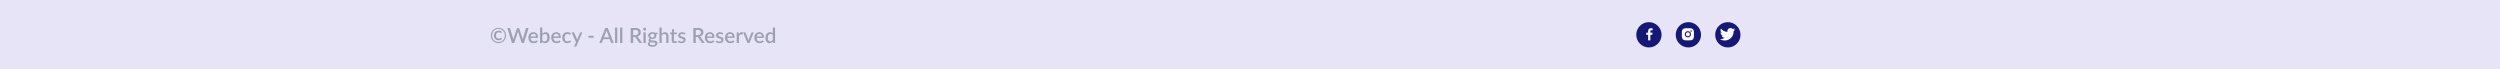 <svg width="1919" height="53" viewBox="0 0 1919 53" fill="none" xmlns="http://www.w3.org/2000/svg">
<rect x="-1" width="1920" height="53" fill="#E7E4F8"/>
<path d="M384.544 29.04C384.592 29.035 384.637 29.045 384.68 29.072C384.723 29.093 384.757 29.12 384.784 29.152L385.36 29.768C385.061 30.136 384.688 30.419 384.24 30.616C383.792 30.813 383.259 30.912 382.64 30.912C382.112 30.912 381.632 30.819 381.2 30.632C380.768 30.445 380.4 30.189 380.096 29.864C379.792 29.533 379.555 29.141 379.384 28.688C379.219 28.235 379.136 27.744 379.136 27.216C379.136 26.677 379.229 26.181 379.416 25.728C379.603 25.275 379.859 24.885 380.184 24.56C380.515 24.235 380.901 23.981 381.344 23.8C381.792 23.619 382.277 23.528 382.8 23.528C383.387 23.528 383.885 23.624 384.296 23.816C384.712 24.008 385.069 24.256 385.368 24.56L384.92 25.192C384.893 25.229 384.853 25.267 384.8 25.304C384.752 25.341 384.691 25.36 384.616 25.36C384.536 25.36 384.453 25.333 384.368 25.28C384.288 25.221 384.187 25.157 384.064 25.088C383.941 25.019 383.787 24.957 383.6 24.904C383.413 24.845 383.173 24.816 382.88 24.816C382.533 24.816 382.224 24.872 381.952 24.984C381.68 25.096 381.448 25.256 381.256 25.464C381.064 25.672 380.917 25.925 380.816 26.224C380.715 26.517 380.664 26.848 380.664 27.216C380.664 27.6 380.715 27.941 380.816 28.24C380.923 28.539 381.067 28.792 381.248 29C381.435 29.203 381.653 29.357 381.904 29.464C382.155 29.565 382.429 29.616 382.728 29.616C383 29.616 383.224 29.595 383.4 29.552C383.576 29.509 383.728 29.459 383.856 29.4C383.984 29.336 384.099 29.272 384.2 29.208C384.307 29.144 384.421 29.088 384.544 29.04ZM376.744 27.24C376.744 26.701 376.813 26.181 376.952 25.68C377.091 25.179 377.288 24.709 377.544 24.272C377.8 23.835 378.107 23.437 378.464 23.08C378.821 22.723 379.216 22.416 379.648 22.16C380.085 21.904 380.555 21.707 381.056 21.568C381.557 21.424 382.077 21.352 382.616 21.352C383.155 21.352 383.675 21.424 384.176 21.568C384.677 21.707 385.147 21.904 385.584 22.16C386.021 22.416 386.419 22.723 386.776 23.08C387.133 23.437 387.44 23.835 387.696 24.272C387.952 24.709 388.149 25.179 388.288 25.68C388.427 26.181 388.496 26.701 388.496 27.24C388.496 27.779 388.424 28.299 388.28 28.8C388.141 29.301 387.944 29.771 387.688 30.208C387.437 30.64 387.133 31.035 386.776 31.392C386.419 31.749 386.021 32.056 385.584 32.312C385.147 32.568 384.677 32.765 384.176 32.904C383.675 33.043 383.155 33.112 382.616 33.112C382.077 33.112 381.557 33.043 381.056 32.904C380.555 32.765 380.085 32.568 379.648 32.312C379.216 32.056 378.821 31.749 378.464 31.392C378.107 31.035 377.8 30.64 377.544 30.208C377.288 29.771 377.091 29.301 376.952 28.8C376.813 28.299 376.744 27.779 376.744 27.24ZM377.696 27.24C377.696 27.944 377.821 28.603 378.072 29.216C378.328 29.824 378.677 30.355 379.12 30.808C379.563 31.256 380.083 31.611 380.68 31.872C381.283 32.133 381.928 32.264 382.616 32.264C383.075 32.264 383.517 32.205 383.944 32.088C384.371 31.971 384.765 31.805 385.128 31.592C385.496 31.373 385.829 31.112 386.128 30.808C386.432 30.504 386.691 30.165 386.904 29.792C387.117 29.419 387.283 29.019 387.4 28.592C387.517 28.16 387.576 27.709 387.576 27.24C387.576 26.771 387.517 26.32 387.4 25.888C387.283 25.451 387.117 25.045 386.904 24.672C386.691 24.299 386.432 23.96 386.128 23.656C385.829 23.347 385.496 23.083 385.128 22.864C384.765 22.645 384.371 22.477 383.944 22.36C383.517 22.237 383.075 22.176 382.616 22.176C381.928 22.176 381.283 22.309 380.68 22.576C380.083 22.837 379.563 23.197 379.12 23.656C378.677 24.109 378.328 24.645 378.072 25.264C377.821 25.877 377.696 26.536 377.696 27.24ZM405.746 21.48L402.162 33H400.474L397.77 24.728C397.738 24.637 397.706 24.539 397.674 24.432C397.648 24.325 397.621 24.211 397.594 24.088C397.568 24.211 397.538 24.325 397.506 24.432C397.48 24.539 397.45 24.637 397.418 24.728L394.69 33H393.002L389.418 21.48H390.986C391.146 21.48 391.28 21.52 391.386 21.6C391.498 21.675 391.573 21.779 391.61 21.912L393.77 29.296C393.813 29.456 393.853 29.629 393.89 29.816C393.928 30.003 393.965 30.197 394.002 30.4C394.04 30.197 394.08 30.003 394.122 29.816C394.17 29.624 394.221 29.451 394.274 29.296L396.746 21.912C396.784 21.805 396.858 21.707 396.97 21.616C397.082 21.525 397.216 21.48 397.37 21.48H397.914C398.08 21.48 398.213 21.523 398.314 21.608C398.416 21.688 398.493 21.789 398.546 21.912L401.01 29.296C401.064 29.451 401.112 29.619 401.154 29.8C401.202 29.976 401.245 30.163 401.282 30.36C401.32 30.163 401.354 29.976 401.386 29.8C401.424 29.619 401.464 29.451 401.506 29.296L403.658 21.912C403.69 21.795 403.762 21.693 403.874 21.608C403.992 21.523 404.128 21.48 404.282 21.48H405.746ZM411.4 28C411.4 27.712 411.357 27.445 411.272 27.2C411.192 26.949 411.072 26.733 410.912 26.552C410.752 26.365 410.552 26.221 410.312 26.12C410.077 26.013 409.805 25.96 409.496 25.96C408.872 25.96 408.381 26.139 408.024 26.496C407.667 26.853 407.44 27.355 407.344 28H411.4ZM407.296 29.056C407.317 29.52 407.389 29.923 407.512 30.264C407.635 30.6 407.797 30.88 408 31.104C408.208 31.328 408.453 31.496 408.736 31.608C409.024 31.715 409.344 31.768 409.696 31.768C410.032 31.768 410.323 31.731 410.568 31.656C410.813 31.576 411.027 31.491 411.208 31.4C411.389 31.304 411.544 31.219 411.672 31.144C411.8 31.064 411.917 31.024 412.024 31.024C412.163 31.024 412.269 31.077 412.344 31.184L412.832 31.816C412.629 32.056 412.4 32.259 412.144 32.424C411.888 32.589 411.616 32.725 411.328 32.832C411.04 32.933 410.744 33.005 410.44 33.048C410.136 33.096 409.84 33.12 409.552 33.12C408.987 33.12 408.461 33.027 407.976 32.84C407.496 32.648 407.077 32.368 406.72 32C406.368 31.632 406.091 31.176 405.888 30.632C405.691 30.088 405.592 29.461 405.592 28.752C405.592 28.187 405.68 27.659 405.856 27.168C406.037 26.677 406.293 26.251 406.624 25.888C406.96 25.525 407.365 25.24 407.84 25.032C408.32 24.819 408.861 24.712 409.464 24.712C409.965 24.712 410.429 24.795 410.856 24.96C411.283 25.12 411.651 25.357 411.96 25.672C412.269 25.987 412.509 26.373 412.68 26.832C412.856 27.285 412.944 27.803 412.944 28.384C412.944 28.651 412.915 28.829 412.856 28.92C412.797 29.011 412.691 29.056 412.536 29.056H407.296ZM416.268 30.952C416.508 31.261 416.769 31.48 417.052 31.608C417.34 31.731 417.652 31.792 417.988 31.792C418.665 31.792 419.193 31.547 419.572 31.056C419.951 30.565 420.14 29.805 420.14 28.776C420.14 27.837 419.975 27.152 419.644 26.72C419.319 26.288 418.852 26.072 418.244 26.072C417.823 26.072 417.455 26.168 417.14 26.36C416.831 26.547 416.54 26.816 416.268 27.168V30.952ZM416.268 25.92C416.604 25.552 416.98 25.259 417.396 25.04C417.812 24.821 418.287 24.712 418.82 24.712C419.295 24.712 419.721 24.805 420.1 24.992C420.484 25.173 420.809 25.437 421.076 25.784C421.343 26.131 421.548 26.552 421.692 27.048C421.836 27.539 421.908 28.093 421.908 28.712C421.908 29.373 421.825 29.976 421.66 30.52C421.5 31.059 421.268 31.523 420.964 31.912C420.66 32.296 420.292 32.595 419.86 32.808C419.428 33.016 418.945 33.12 418.412 33.12C418.151 33.12 417.913 33.093 417.7 33.04C417.487 32.992 417.289 32.92 417.108 32.824C416.927 32.728 416.759 32.613 416.604 32.48C416.455 32.347 416.311 32.195 416.172 32.024L416.1 32.656C416.073 32.779 416.025 32.867 415.956 32.92C415.887 32.973 415.791 33 415.668 33H414.548V21.16H416.268V25.92ZM428.931 28C428.931 27.712 428.889 27.445 428.803 27.2C428.723 26.949 428.603 26.733 428.443 26.552C428.283 26.365 428.083 26.221 427.843 26.12C427.609 26.013 427.337 25.96 427.027 25.96C426.403 25.96 425.913 26.139 425.555 26.496C425.198 26.853 424.971 27.355 424.875 28H428.931ZM424.827 29.056C424.849 29.52 424.921 29.923 425.043 30.264C425.166 30.6 425.329 30.88 425.531 31.104C425.739 31.328 425.985 31.496 426.267 31.608C426.555 31.715 426.875 31.768 427.227 31.768C427.563 31.768 427.854 31.731 428.099 31.656C428.345 31.576 428.558 31.491 428.739 31.4C428.921 31.304 429.075 31.219 429.203 31.144C429.331 31.064 429.449 31.024 429.555 31.024C429.694 31.024 429.801 31.077 429.875 31.184L430.363 31.816C430.161 32.056 429.931 32.259 429.675 32.424C429.419 32.589 429.147 32.725 428.859 32.832C428.571 32.933 428.275 33.005 427.971 33.048C427.667 33.096 427.371 33.12 427.083 33.12C426.518 33.12 425.993 33.027 425.507 32.84C425.027 32.648 424.609 32.368 424.251 32C423.899 31.632 423.622 31.176 423.419 30.632C423.222 30.088 423.123 29.461 423.123 28.752C423.123 28.187 423.211 27.659 423.387 27.168C423.569 26.677 423.825 26.251 424.155 25.888C424.491 25.525 424.897 25.24 425.371 25.032C425.851 24.819 426.393 24.712 426.995 24.712C427.497 24.712 427.961 24.795 428.387 24.96C428.814 25.12 429.182 25.357 429.491 25.672C429.801 25.987 430.041 26.373 430.211 26.832C430.387 27.285 430.475 27.803 430.475 28.384C430.475 28.651 430.446 28.829 430.387 28.92C430.329 29.011 430.222 29.056 430.067 29.056H424.827ZM437.847 26.44C437.794 26.509 437.743 26.563 437.695 26.6C437.647 26.637 437.578 26.656 437.487 26.656C437.397 26.656 437.301 26.624 437.199 26.56C437.103 26.496 436.986 26.427 436.847 26.352C436.714 26.272 436.551 26.2 436.359 26.136C436.167 26.072 435.927 26.04 435.639 26.04C435.266 26.04 434.938 26.107 434.655 26.24C434.378 26.373 434.143 26.565 433.951 26.816C433.765 27.061 433.623 27.363 433.527 27.72C433.437 28.072 433.391 28.469 433.391 28.912C433.391 29.371 433.442 29.779 433.543 30.136C433.645 30.493 433.789 30.795 433.975 31.04C434.167 31.285 434.397 31.472 434.663 31.6C434.935 31.728 435.239 31.792 435.575 31.792C435.906 31.792 436.175 31.752 436.383 31.672C436.591 31.592 436.765 31.504 436.903 31.408C437.042 31.312 437.159 31.224 437.255 31.144C437.357 31.064 437.463 31.024 437.575 31.024C437.714 31.024 437.821 31.077 437.895 31.184L438.383 31.816C438.186 32.056 437.967 32.259 437.727 32.424C437.487 32.589 437.234 32.725 436.967 32.832C436.701 32.933 436.423 33.005 436.135 33.048C435.847 33.096 435.557 33.12 435.263 33.12C434.757 33.12 434.282 33.027 433.839 32.84C433.402 32.648 433.018 32.373 432.687 32.016C432.362 31.653 432.103 31.213 431.911 30.696C431.725 30.173 431.631 29.579 431.631 28.912C431.631 28.309 431.717 27.752 431.887 27.24C432.058 26.723 432.306 26.277 432.631 25.904C432.962 25.531 433.37 25.24 433.855 25.032C434.341 24.819 434.901 24.712 435.535 24.712C436.127 24.712 436.647 24.808 437.095 25C437.549 25.192 437.951 25.464 438.303 25.816L437.847 26.44ZM447.007 24.84L442.511 35.32C442.452 35.443 442.38 35.539 442.295 35.608C442.215 35.677 442.089 35.712 441.919 35.712H440.647L442.151 32.448L438.823 24.84H440.319C440.463 24.84 440.572 24.875 440.647 24.944C440.727 25.008 440.785 25.085 440.823 25.176L442.767 29.808C442.815 29.941 442.857 30.075 442.895 30.208C442.937 30.336 442.977 30.469 443.015 30.608C443.057 30.469 443.1 30.333 443.143 30.2C443.185 30.067 443.233 29.933 443.287 29.8L445.151 25.176C445.188 25.08 445.249 25 445.335 24.936C445.425 24.872 445.524 24.84 445.631 24.84H447.007ZM451.624 27.456H455.68V28.912H451.624V27.456ZM467.542 28.68L465.958 24.472C465.83 24.147 465.699 23.733 465.566 23.232C465.507 23.483 465.443 23.715 465.374 23.928C465.305 24.136 465.241 24.32 465.182 24.48L463.598 28.68H467.542ZM471.086 33H469.638C469.473 33 469.339 32.96 469.238 32.88C469.137 32.795 469.059 32.691 469.006 32.568L468.046 30.024H463.086L462.126 32.568C462.083 32.675 462.009 32.773 461.902 32.864C461.795 32.955 461.662 33 461.502 33H460.054L464.622 21.48H466.518L471.086 33ZM473.831 21.16V33H472.111V21.16H473.831ZM477.706 21.16V33H475.986V21.16H477.706ZM487.478 27C487.904 27 488.278 26.949 488.598 26.848C488.918 26.741 489.184 26.595 489.398 26.408C489.611 26.221 489.771 26 489.878 25.744C489.984 25.483 490.038 25.195 490.038 24.88C490.038 24.251 489.83 23.771 489.414 23.44C488.998 23.109 488.368 22.944 487.526 22.944H486.006V27H487.478ZM492.902 33H491.23C490.899 33 490.659 32.872 490.51 32.616L487.822 28.736C487.731 28.603 487.632 28.507 487.526 28.448C487.419 28.389 487.259 28.36 487.046 28.36H486.006V33H484.134V21.48H487.526C488.283 21.48 488.934 21.557 489.478 21.712C490.027 21.867 490.478 22.088 490.83 22.376C491.182 22.659 491.44 23 491.606 23.4C491.776 23.8 491.862 24.245 491.862 24.736C491.862 25.136 491.8 25.509 491.678 25.856C491.56 26.203 491.387 26.517 491.158 26.8C490.934 27.083 490.656 27.328 490.326 27.536C489.995 27.744 489.619 27.907 489.198 28.024C489.427 28.163 489.624 28.357 489.79 28.608L492.902 33ZM495.653 24.84V33H493.933V24.84H495.653ZM495.941 22.376C495.941 22.531 495.909 22.677 495.845 22.816C495.786 22.955 495.703 23.077 495.597 23.184C495.49 23.285 495.365 23.368 495.221 23.432C495.082 23.491 494.933 23.52 494.773 23.52C494.618 23.52 494.471 23.491 494.333 23.432C494.199 23.368 494.082 23.285 493.981 23.184C493.879 23.077 493.797 22.955 493.733 22.816C493.674 22.677 493.645 22.531 493.645 22.376C493.645 22.216 493.674 22.067 493.733 21.928C493.797 21.789 493.879 21.669 493.981 21.568C494.082 21.461 494.199 21.379 494.333 21.32C494.471 21.256 494.618 21.224 494.773 21.224C494.933 21.224 495.082 21.256 495.221 21.32C495.365 21.379 495.49 21.461 495.597 21.568C495.703 21.669 495.786 21.789 495.845 21.928C495.909 22.067 495.941 22.216 495.941 22.376ZM500.726 28.848C501.259 28.848 501.659 28.712 501.926 28.44C502.192 28.168 502.326 27.813 502.326 27.376C502.326 26.928 502.192 26.573 501.926 26.312C501.659 26.051 501.259 25.92 500.726 25.92C500.198 25.92 499.798 26.051 499.526 26.312C499.259 26.573 499.126 26.928 499.126 27.376C499.126 27.589 499.16 27.787 499.23 27.968C499.299 28.149 499.4 28.307 499.534 28.44C499.667 28.568 499.832 28.669 500.03 28.744C500.232 28.813 500.464 28.848 500.726 28.848ZM503.118 33.4C503.118 33.219 503.064 33.075 502.958 32.968C502.856 32.856 502.718 32.771 502.542 32.712C502.366 32.648 502.16 32.603 501.926 32.576C501.691 32.544 501.44 32.523 501.174 32.512C500.912 32.496 500.643 32.483 500.366 32.472C500.094 32.456 499.83 32.429 499.574 32.392C499.318 32.525 499.107 32.685 498.942 32.872C498.782 33.059 498.702 33.275 498.702 33.52C498.702 33.68 498.742 33.829 498.822 33.968C498.907 34.107 499.035 34.227 499.206 34.328C499.382 34.429 499.603 34.509 499.87 34.568C500.142 34.627 500.467 34.656 500.846 34.656C501.603 34.656 502.171 34.539 502.55 34.304C502.928 34.069 503.118 33.768 503.118 33.4ZM504.846 25.136V25.776C504.846 25.989 504.718 26.12 504.462 26.168L503.646 26.304C503.784 26.613 503.854 26.957 503.854 27.336C503.854 27.736 503.774 28.099 503.614 28.424C503.459 28.749 503.243 29.027 502.966 29.256C502.688 29.485 502.358 29.661 501.974 29.784C501.59 29.907 501.174 29.968 500.726 29.968C500.555 29.968 500.387 29.96 500.222 29.944C500.062 29.923 499.904 29.896 499.75 29.864C499.595 29.955 499.48 30.051 499.406 30.152C499.331 30.253 499.294 30.357 499.294 30.464C499.294 30.64 499.371 30.771 499.526 30.856C499.68 30.941 499.883 31.003 500.134 31.04C500.39 31.077 500.68 31.101 501.006 31.112C501.331 31.123 501.662 31.141 501.998 31.168C502.334 31.195 502.664 31.24 502.99 31.304C503.315 31.363 503.603 31.464 503.854 31.608C504.11 31.747 504.315 31.936 504.47 32.176C504.624 32.416 504.702 32.728 504.702 33.112C504.702 33.464 504.614 33.808 504.438 34.144C504.262 34.48 504.006 34.779 503.67 35.04C503.339 35.301 502.934 35.509 502.454 35.664C501.974 35.824 501.427 35.904 500.814 35.904C500.206 35.904 499.675 35.845 499.222 35.728C498.774 35.611 498.398 35.451 498.094 35.248C497.795 35.051 497.571 34.821 497.422 34.56C497.278 34.299 497.206 34.027 497.206 33.744C497.206 33.36 497.326 33.032 497.566 32.76C497.811 32.488 498.142 32.275 498.558 32.12C498.334 32.013 498.152 31.867 498.014 31.68C497.88 31.493 497.814 31.248 497.814 30.944C497.814 30.704 497.902 30.453 498.078 30.192C498.254 29.931 498.518 29.709 498.87 29.528C498.464 29.304 498.144 29.008 497.91 28.64C497.675 28.267 497.558 27.832 497.558 27.336C497.558 26.931 497.635 26.565 497.79 26.24C497.95 25.915 498.171 25.637 498.454 25.408C498.736 25.179 499.07 25.003 499.454 24.88C499.843 24.757 500.267 24.696 500.726 24.696C501.43 24.696 502.043 24.843 502.566 25.136H504.846ZM507.924 25.808C508.26 25.477 508.628 25.213 509.028 25.016C509.428 24.813 509.895 24.712 510.428 24.712C510.876 24.712 511.268 24.787 511.604 24.936C511.946 25.085 512.231 25.296 512.46 25.568C512.695 25.84 512.871 26.168 512.988 26.552C513.106 26.931 513.164 27.349 513.164 27.808V33H511.452V27.808C511.452 27.259 511.324 26.832 511.068 26.528C510.818 26.224 510.434 26.072 509.916 26.072C509.532 26.072 509.175 26.16 508.844 26.336C508.519 26.512 508.212 26.752 507.924 27.056V33H506.204V21.16H507.924V25.808ZM517.68 33.128C517.002 33.128 516.48 32.939 516.112 32.56C515.749 32.176 515.568 31.637 515.568 30.944V26.192H514.672C514.576 26.192 514.493 26.163 514.424 26.104C514.354 26.04 514.32 25.947 514.32 25.824V25.128L515.64 24.936L516.016 22.576C516.042 22.485 516.088 22.413 516.152 22.36C516.216 22.301 516.301 22.272 516.408 22.272H517.288V24.952H519.552V26.192H517.288V30.824C517.288 31.117 517.36 31.341 517.504 31.496C517.648 31.651 517.84 31.728 518.08 31.728C518.213 31.728 518.328 31.712 518.424 31.68C518.52 31.643 518.602 31.605 518.672 31.568C518.741 31.525 518.8 31.488 518.848 31.456C518.901 31.419 518.952 31.4 519 31.4C519.096 31.4 519.173 31.453 519.232 31.56L519.744 32.4C519.477 32.635 519.162 32.816 518.8 32.944C518.437 33.067 518.064 33.128 517.68 33.128ZM525.779 26.32C525.737 26.395 525.689 26.448 525.635 26.48C525.582 26.512 525.515 26.528 525.435 26.528C525.345 26.528 525.246 26.501 525.139 26.448C525.033 26.389 524.907 26.325 524.763 26.256C524.619 26.187 524.449 26.125 524.251 26.072C524.059 26.013 523.833 25.984 523.571 25.984C523.358 25.984 523.163 26.011 522.987 26.064C522.817 26.112 522.67 26.184 522.547 26.28C522.43 26.371 522.339 26.48 522.275 26.608C522.211 26.731 522.179 26.864 522.179 27.008C522.179 27.2 522.238 27.36 522.355 27.488C522.473 27.616 522.627 27.728 522.819 27.824C523.011 27.915 523.23 27.997 523.475 28.072C523.721 28.147 523.971 28.227 524.227 28.312C524.483 28.397 524.734 28.496 524.979 28.608C525.225 28.72 525.443 28.859 525.635 29.024C525.827 29.184 525.982 29.381 526.099 29.616C526.217 29.845 526.275 30.125 526.275 30.456C526.275 30.84 526.206 31.195 526.067 31.52C525.929 31.845 525.726 32.128 525.459 32.368C525.193 32.608 524.859 32.795 524.459 32.928C524.065 33.061 523.611 33.128 523.099 33.128C522.817 33.128 522.542 33.101 522.275 33.048C522.014 33 521.763 32.933 521.523 32.848C521.289 32.757 521.067 32.651 520.859 32.528C520.657 32.405 520.475 32.272 520.315 32.128L520.715 31.472C520.763 31.392 520.822 31.331 520.891 31.288C520.966 31.24 521.057 31.216 521.163 31.216C521.275 31.216 521.385 31.253 521.491 31.328C521.603 31.397 521.731 31.475 521.875 31.56C522.025 31.645 522.203 31.725 522.411 31.8C522.619 31.869 522.878 31.904 523.187 31.904C523.443 31.904 523.665 31.875 523.851 31.816C524.038 31.752 524.193 31.667 524.315 31.56C524.438 31.453 524.529 31.333 524.587 31.2C524.646 31.061 524.675 30.915 524.675 30.76C524.675 30.552 524.617 30.381 524.499 30.248C524.382 30.115 524.225 30 524.027 29.904C523.835 29.808 523.614 29.723 523.363 29.648C523.118 29.573 522.867 29.493 522.611 29.408C522.355 29.323 522.102 29.224 521.851 29.112C521.606 29 521.385 28.859 521.187 28.688C520.995 28.512 520.841 28.301 520.723 28.056C520.606 27.805 520.547 27.501 520.547 27.144C520.547 26.819 520.611 26.509 520.739 26.216C520.873 25.923 521.065 25.664 521.315 25.44C521.571 25.216 521.883 25.04 522.251 24.912C522.625 24.779 523.054 24.712 523.539 24.712C524.089 24.712 524.587 24.8 525.035 24.976C525.483 25.152 525.859 25.392 526.163 25.696L525.779 26.32ZM535.54 27C535.967 27 536.34 26.949 536.66 26.848C536.98 26.741 537.247 26.595 537.46 26.408C537.673 26.221 537.833 26 537.94 25.744C538.047 25.483 538.1 25.195 538.1 24.88C538.1 24.251 537.892 23.771 537.476 23.44C537.06 23.109 536.431 22.944 535.588 22.944H534.068V27H535.54ZM540.964 33H539.292C538.961 33 538.721 32.872 538.572 32.616L535.884 28.736C535.793 28.603 535.695 28.507 535.588 28.448C535.481 28.389 535.321 28.36 535.108 28.36H534.068V33H532.196V21.48H535.588C536.345 21.48 536.996 21.557 537.54 21.712C538.089 21.867 538.54 22.088 538.892 22.376C539.244 22.659 539.503 23 539.668 23.4C539.839 23.8 539.924 24.245 539.924 24.736C539.924 25.136 539.863 25.509 539.74 25.856C539.623 26.203 539.449 26.517 539.22 26.8C538.996 27.083 538.719 27.328 538.388 27.536C538.057 27.744 537.681 27.907 537.26 28.024C537.489 28.163 537.687 28.357 537.852 28.608L540.964 33ZM546.853 28C546.853 27.712 546.81 27.445 546.725 27.2C546.645 26.949 546.525 26.733 546.365 26.552C546.205 26.365 546.005 26.221 545.765 26.12C545.53 26.013 545.258 25.96 544.949 25.96C544.325 25.96 543.834 26.139 543.477 26.496C543.12 26.853 542.893 27.355 542.797 28H546.853ZM542.749 29.056C542.77 29.52 542.842 29.923 542.965 30.264C543.088 30.6 543.25 30.88 543.453 31.104C543.661 31.328 543.906 31.496 544.189 31.608C544.477 31.715 544.797 31.768 545.149 31.768C545.485 31.768 545.776 31.731 546.021 31.656C546.266 31.576 546.48 31.491 546.661 31.4C546.842 31.304 546.997 31.219 547.125 31.144C547.253 31.064 547.37 31.024 547.477 31.024C547.616 31.024 547.722 31.077 547.797 31.184L548.285 31.816C548.082 32.056 547.853 32.259 547.597 32.424C547.341 32.589 547.069 32.725 546.781 32.832C546.493 32.933 546.197 33.005 545.893 33.048C545.589 33.096 545.293 33.12 545.005 33.12C544.44 33.12 543.914 33.027 543.429 32.84C542.949 32.648 542.53 32.368 542.173 32C541.821 31.632 541.544 31.176 541.341 30.632C541.144 30.088 541.045 29.461 541.045 28.752C541.045 28.187 541.133 27.659 541.309 27.168C541.49 26.677 541.746 26.251 542.077 25.888C542.413 25.525 542.818 25.24 543.293 25.032C543.773 24.819 544.314 24.712 544.917 24.712C545.418 24.712 545.882 24.795 546.309 24.96C546.736 25.12 547.104 25.357 547.413 25.672C547.722 25.987 547.962 26.373 548.133 26.832C548.309 27.285 548.397 27.803 548.397 28.384C548.397 28.651 548.368 28.829 548.309 28.92C548.25 29.011 548.144 29.056 547.989 29.056H542.749ZM554.873 26.32C554.83 26.395 554.782 26.448 554.729 26.48C554.676 26.512 554.609 26.528 554.529 26.528C554.438 26.528 554.34 26.501 554.233 26.448C554.126 26.389 554.001 26.325 553.857 26.256C553.713 26.187 553.542 26.125 553.345 26.072C553.153 26.013 552.926 25.984 552.665 25.984C552.452 25.984 552.257 26.011 552.081 26.064C551.91 26.112 551.764 26.184 551.641 26.28C551.524 26.371 551.433 26.48 551.369 26.608C551.305 26.731 551.273 26.864 551.273 27.008C551.273 27.2 551.332 27.36 551.449 27.488C551.566 27.616 551.721 27.728 551.913 27.824C552.105 27.915 552.324 27.997 552.569 28.072C552.814 28.147 553.065 28.227 553.321 28.312C553.577 28.397 553.828 28.496 554.073 28.608C554.318 28.72 554.537 28.859 554.729 29.024C554.921 29.184 555.076 29.381 555.193 29.616C555.31 29.845 555.369 30.125 555.369 30.456C555.369 30.84 555.3 31.195 555.161 31.52C555.022 31.845 554.82 32.128 554.553 32.368C554.286 32.608 553.953 32.795 553.553 32.928C553.158 33.061 552.705 33.128 552.193 33.128C551.91 33.128 551.636 33.101 551.369 33.048C551.108 33 550.857 32.933 550.617 32.848C550.382 32.757 550.161 32.651 549.953 32.528C549.75 32.405 549.569 32.272 549.409 32.128L549.809 31.472C549.857 31.392 549.916 31.331 549.985 31.288C550.06 31.24 550.15 31.216 550.257 31.216C550.369 31.216 550.478 31.253 550.585 31.328C550.697 31.397 550.825 31.475 550.969 31.56C551.118 31.645 551.297 31.725 551.505 31.8C551.713 31.869 551.972 31.904 552.281 31.904C552.537 31.904 552.758 31.875 552.945 31.816C553.132 31.752 553.286 31.667 553.409 31.56C553.532 31.453 553.622 31.333 553.681 31.2C553.74 31.061 553.769 30.915 553.769 30.76C553.769 30.552 553.71 30.381 553.593 30.248C553.476 30.115 553.318 30 553.121 29.904C552.929 29.808 552.708 29.723 552.457 29.648C552.212 29.573 551.961 29.493 551.705 29.408C551.449 29.323 551.196 29.224 550.945 29.112C550.7 29 550.478 28.859 550.281 28.688C550.089 28.512 549.934 28.301 549.817 28.056C549.7 27.805 549.641 27.501 549.641 27.144C549.641 26.819 549.705 26.509 549.833 26.216C549.966 25.923 550.158 25.664 550.409 25.44C550.665 25.216 550.977 25.04 551.345 24.912C551.718 24.779 552.148 24.712 552.633 24.712C553.182 24.712 553.681 24.8 554.129 24.976C554.577 25.152 554.953 25.392 555.257 25.696L554.873 26.32ZM562.338 28C562.338 27.712 562.295 27.445 562.21 27.2C562.13 26.949 562.01 26.733 561.85 26.552C561.69 26.365 561.49 26.221 561.25 26.12C561.015 26.013 560.743 25.96 560.434 25.96C559.81 25.96 559.319 26.139 558.962 26.496C558.604 26.853 558.378 27.355 558.282 28H562.338ZM558.234 29.056C558.255 29.52 558.327 29.923 558.45 30.264C558.572 30.6 558.735 30.88 558.938 31.104C559.146 31.328 559.391 31.496 559.674 31.608C559.962 31.715 560.282 31.768 560.634 31.768C560.97 31.768 561.26 31.731 561.506 31.656C561.751 31.576 561.964 31.491 562.146 31.4C562.327 31.304 562.482 31.219 562.61 31.144C562.738 31.064 562.855 31.024 562.962 31.024C563.1 31.024 563.207 31.077 563.282 31.184L563.77 31.816C563.567 32.056 563.338 32.259 563.082 32.424C562.826 32.589 562.554 32.725 562.266 32.832C561.978 32.933 561.682 33.005 561.378 33.048C561.074 33.096 560.778 33.12 560.49 33.12C559.924 33.12 559.399 33.027 558.914 32.84C558.434 32.648 558.015 32.368 557.658 32C557.306 31.632 557.028 31.176 556.826 30.632C556.628 30.088 556.53 29.461 556.53 28.752C556.53 28.187 556.618 27.659 556.794 27.168C556.975 26.677 557.231 26.251 557.562 25.888C557.898 25.525 558.303 25.24 558.778 25.032C559.258 24.819 559.799 24.712 560.402 24.712C560.903 24.712 561.367 24.795 561.794 24.96C562.22 25.12 562.588 25.357 562.898 25.672C563.207 25.987 563.447 26.373 563.618 26.832C563.794 27.285 563.882 27.803 563.882 28.384C563.882 28.651 563.852 28.829 563.794 28.92C563.735 29.011 563.628 29.056 563.474 29.056H558.234ZM567.11 26.352C567.366 25.835 567.675 25.429 568.038 25.136C568.4 24.837 568.835 24.688 569.342 24.688C569.518 24.688 569.683 24.709 569.838 24.752C569.992 24.789 570.131 24.848 570.254 24.928L570.134 26.224C570.112 26.315 570.078 26.379 570.03 26.416C569.987 26.448 569.928 26.464 569.854 26.464C569.774 26.464 569.659 26.451 569.51 26.424C569.36 26.392 569.203 26.376 569.038 26.376C568.798 26.376 568.584 26.411 568.398 26.48C568.216 26.549 568.051 26.651 567.902 26.784C567.758 26.917 567.63 27.08 567.518 27.272C567.406 27.464 567.302 27.683 567.206 27.928V33H565.486V24.84H566.486C566.667 24.84 566.792 24.875 566.862 24.944C566.931 25.008 566.979 25.123 567.006 25.288L567.11 26.352ZM578.576 24.84L575.296 33H573.744L570.464 24.84H571.88C572.013 24.84 572.122 24.875 572.208 24.944C572.298 25.008 572.357 25.085 572.384 25.176L574.192 29.928C574.266 30.152 574.333 30.373 574.392 30.592C574.45 30.811 574.501 31.032 574.544 31.256C574.586 31.032 574.637 30.813 574.696 30.6C574.76 30.381 574.829 30.157 574.904 29.928L576.744 25.176C576.776 25.08 576.834 25 576.92 24.936C577.005 24.872 577.109 24.84 577.232 24.84H578.576ZM584.869 28C584.869 27.712 584.826 27.445 584.741 27.2C584.661 26.949 584.541 26.733 584.381 26.552C584.221 26.365 584.021 26.221 583.781 26.12C583.546 26.013 583.274 25.96 582.965 25.96C582.341 25.96 581.85 26.139 581.493 26.496C581.135 26.853 580.909 27.355 580.813 28H584.869ZM580.765 29.056C580.786 29.52 580.858 29.923 580.981 30.264C581.103 30.6 581.266 30.88 581.469 31.104C581.677 31.328 581.922 31.496 582.205 31.608C582.493 31.715 582.813 31.768 583.165 31.768C583.501 31.768 583.791 31.731 584.037 31.656C584.282 31.576 584.495 31.491 584.677 31.4C584.858 31.304 585.013 31.219 585.141 31.144C585.269 31.064 585.386 31.024 585.493 31.024C585.631 31.024 585.738 31.077 585.813 31.184L586.301 31.816C586.098 32.056 585.869 32.259 585.613 32.424C585.357 32.589 585.085 32.725 584.797 32.832C584.509 32.933 584.213 33.005 583.909 33.048C583.605 33.096 583.309 33.12 583.021 33.12C582.455 33.12 581.93 33.027 581.445 32.84C580.965 32.648 580.546 32.368 580.189 32C579.837 31.632 579.559 31.176 579.357 30.632C579.159 30.088 579.061 29.461 579.061 28.752C579.061 28.187 579.149 27.659 579.325 27.168C579.506 26.677 579.762 26.251 580.093 25.888C580.429 25.525 580.834 25.24 581.309 25.032C581.789 24.819 582.33 24.712 582.933 24.712C583.434 24.712 583.898 24.795 584.325 24.96C584.751 25.12 585.119 25.357 585.429 25.672C585.738 25.987 585.978 26.373 586.149 26.832C586.325 27.285 586.413 27.803 586.413 28.384C586.413 28.651 586.383 28.829 586.325 28.92C586.266 29.011 586.159 29.056 586.005 29.056H580.765ZM593.225 26.848C592.985 26.539 592.721 26.323 592.433 26.2C592.145 26.077 591.833 26.016 591.497 26.016C590.825 26.016 590.299 26.264 589.921 26.76C589.542 27.251 589.353 27.979 589.353 28.944C589.353 29.445 589.395 29.875 589.481 30.232C589.566 30.584 589.689 30.872 589.849 31.096C590.009 31.32 590.203 31.483 590.433 31.584C590.662 31.685 590.921 31.736 591.209 31.736C591.646 31.736 592.022 31.643 592.337 31.456C592.657 31.264 592.953 30.995 593.225 30.648V26.848ZM594.945 21.16V33H593.905C593.675 33 593.529 32.891 593.465 32.672L593.313 31.784C592.971 32.184 592.582 32.507 592.145 32.752C591.713 32.997 591.209 33.12 590.633 33.12C590.174 33.12 589.758 33.029 589.385 32.848C589.011 32.661 588.691 32.392 588.425 32.04C588.158 31.688 587.95 31.253 587.801 30.736C587.657 30.213 587.585 29.616 587.585 28.944C587.585 28.336 587.665 27.773 587.825 27.256C587.99 26.739 588.225 26.291 588.529 25.912C588.833 25.528 589.201 25.229 589.633 25.016C590.07 24.797 590.558 24.688 591.097 24.688C591.577 24.688 591.985 24.765 592.321 24.92C592.657 25.069 592.958 25.28 593.225 25.552V21.16H594.945Z" fill="#9DA0AE"/>
<circle cx="1265.71" cy="26.709" r="9.709" fill="#151875"/>
<path d="M1266.82 30.979V26.735H1268.25L1268.46 25.074H1266.82V24.015C1266.82 23.536 1266.95 23.207 1267.64 23.207H1268.51V21.726C1268.09 21.68 1267.66 21.659 1267.24 21.66C1265.97 21.66 1265.1 22.433 1265.1 23.851V25.07H1263.68V26.732H1265.11V30.979H1266.82Z" fill="white"/>
<circle cx="1326.29" cy="26.709" r="9.709" fill="#151875"/>
<path d="M1331.93 22.663C1331.5 22.855 1331.04 22.984 1330.55 23.043C1331.05 22.741 1331.43 22.267 1331.61 21.708C1331.13 21.989 1330.62 22.187 1330.08 22.293C1329.71 21.905 1329.23 21.648 1328.71 21.561C1328.18 21.475 1327.64 21.564 1327.18 21.815C1326.71 22.066 1326.33 22.464 1326.12 22.949C1325.9 23.433 1325.84 23.976 1325.97 24.493C1325.01 24.445 1324.07 24.196 1323.21 23.762C1322.35 23.328 1321.6 22.718 1320.99 21.973C1320.79 22.33 1320.67 22.744 1320.67 23.186C1320.67 23.583 1320.76 23.974 1320.95 24.324C1321.14 24.674 1321.41 24.973 1321.74 25.194C1321.36 25.181 1320.98 25.078 1320.65 24.892V24.923C1320.65 25.48 1320.84 26.02 1321.19 26.451C1321.55 26.882 1322.04 27.178 1322.58 27.288C1322.23 27.384 1321.85 27.398 1321.49 27.329C1321.65 27.809 1321.95 28.228 1322.35 28.528C1322.76 28.828 1323.24 28.995 1323.75 29.004C1322.89 29.675 1321.84 30.039 1320.75 30.037C1320.56 30.037 1320.37 30.026 1320.17 30.003C1321.28 30.712 1322.56 31.089 1323.87 31.087C1328.31 31.087 1330.74 27.412 1330.74 24.224C1330.74 24.121 1330.73 24.016 1330.73 23.913C1331.2 23.571 1331.61 23.149 1331.93 22.665L1331.93 22.663Z" fill="white"/>
<circle cx="1296" cy="26.709" r="9.709" fill="#151875"/>
<path d="M1300.24 24.407C1300.24 24.015 1300.17 23.627 1300.03 23.26C1299.91 22.95 1299.72 22.669 1299.49 22.434C1299.25 22.2 1298.97 22.016 1298.66 21.896C1298.3 21.76 1297.92 21.687 1297.53 21.679C1297.03 21.657 1296.88 21.65 1295.61 21.65C1294.35 21.65 1294.19 21.65 1293.69 21.679C1293.3 21.687 1292.92 21.76 1292.56 21.896C1292.25 22.016 1291.97 22.199 1291.73 22.434C1291.5 22.669 1291.32 22.95 1291.2 23.26C1291.06 23.622 1290.99 24.004 1290.98 24.391C1290.96 24.89 1290.95 25.048 1290.95 26.312C1290.95 27.577 1290.95 27.738 1290.98 28.233C1290.99 28.62 1291.06 29.003 1291.2 29.366C1291.32 29.675 1291.5 29.956 1291.73 30.191C1291.97 30.425 1292.25 30.609 1292.56 30.728C1292.92 30.87 1293.3 30.949 1293.69 30.962C1294.19 30.984 1294.35 30.991 1295.61 30.991C1296.88 30.991 1297.04 30.991 1297.53 30.962C1297.92 30.954 1298.3 30.881 1298.67 30.744C1298.97 30.624 1299.26 30.441 1299.49 30.206C1299.73 29.972 1299.91 29.691 1300.03 29.381C1300.16 29.019 1300.24 28.637 1300.25 28.249C1300.27 27.751 1300.27 27.593 1300.27 26.328C1300.27 25.063 1300.27 24.903 1300.24 24.407ZM1295.61 28.703C1294.29 28.703 1293.21 27.632 1293.21 26.309C1293.21 24.987 1294.29 23.916 1295.61 23.916C1296.24 23.916 1296.85 24.168 1297.3 24.617C1297.75 25.066 1298 25.675 1298 26.309C1298 26.944 1297.75 27.553 1297.3 28.002C1296.85 28.451 1296.24 28.703 1295.61 28.703ZM1298.1 24.385C1297.79 24.385 1297.54 24.136 1297.54 23.827C1297.54 23.754 1297.55 23.681 1297.58 23.614C1297.61 23.546 1297.65 23.485 1297.7 23.433C1297.75 23.381 1297.82 23.34 1297.88 23.312C1297.95 23.284 1298.02 23.269 1298.1 23.269C1298.17 23.269 1298.24 23.284 1298.31 23.312C1298.38 23.34 1298.44 23.381 1298.49 23.433C1298.54 23.485 1298.58 23.546 1298.61 23.614C1298.64 23.681 1298.66 23.754 1298.66 23.827C1298.66 24.136 1298.41 24.385 1298.1 24.385Z" fill="white"/>
<path d="M1295.61 27.864C1296.47 27.864 1297.16 27.168 1297.16 26.309C1297.16 25.451 1296.47 24.754 1295.61 24.754C1294.75 24.754 1294.05 25.451 1294.05 26.309C1294.05 27.168 1294.75 27.864 1295.61 27.864Z" fill="white"/>
</svg>
